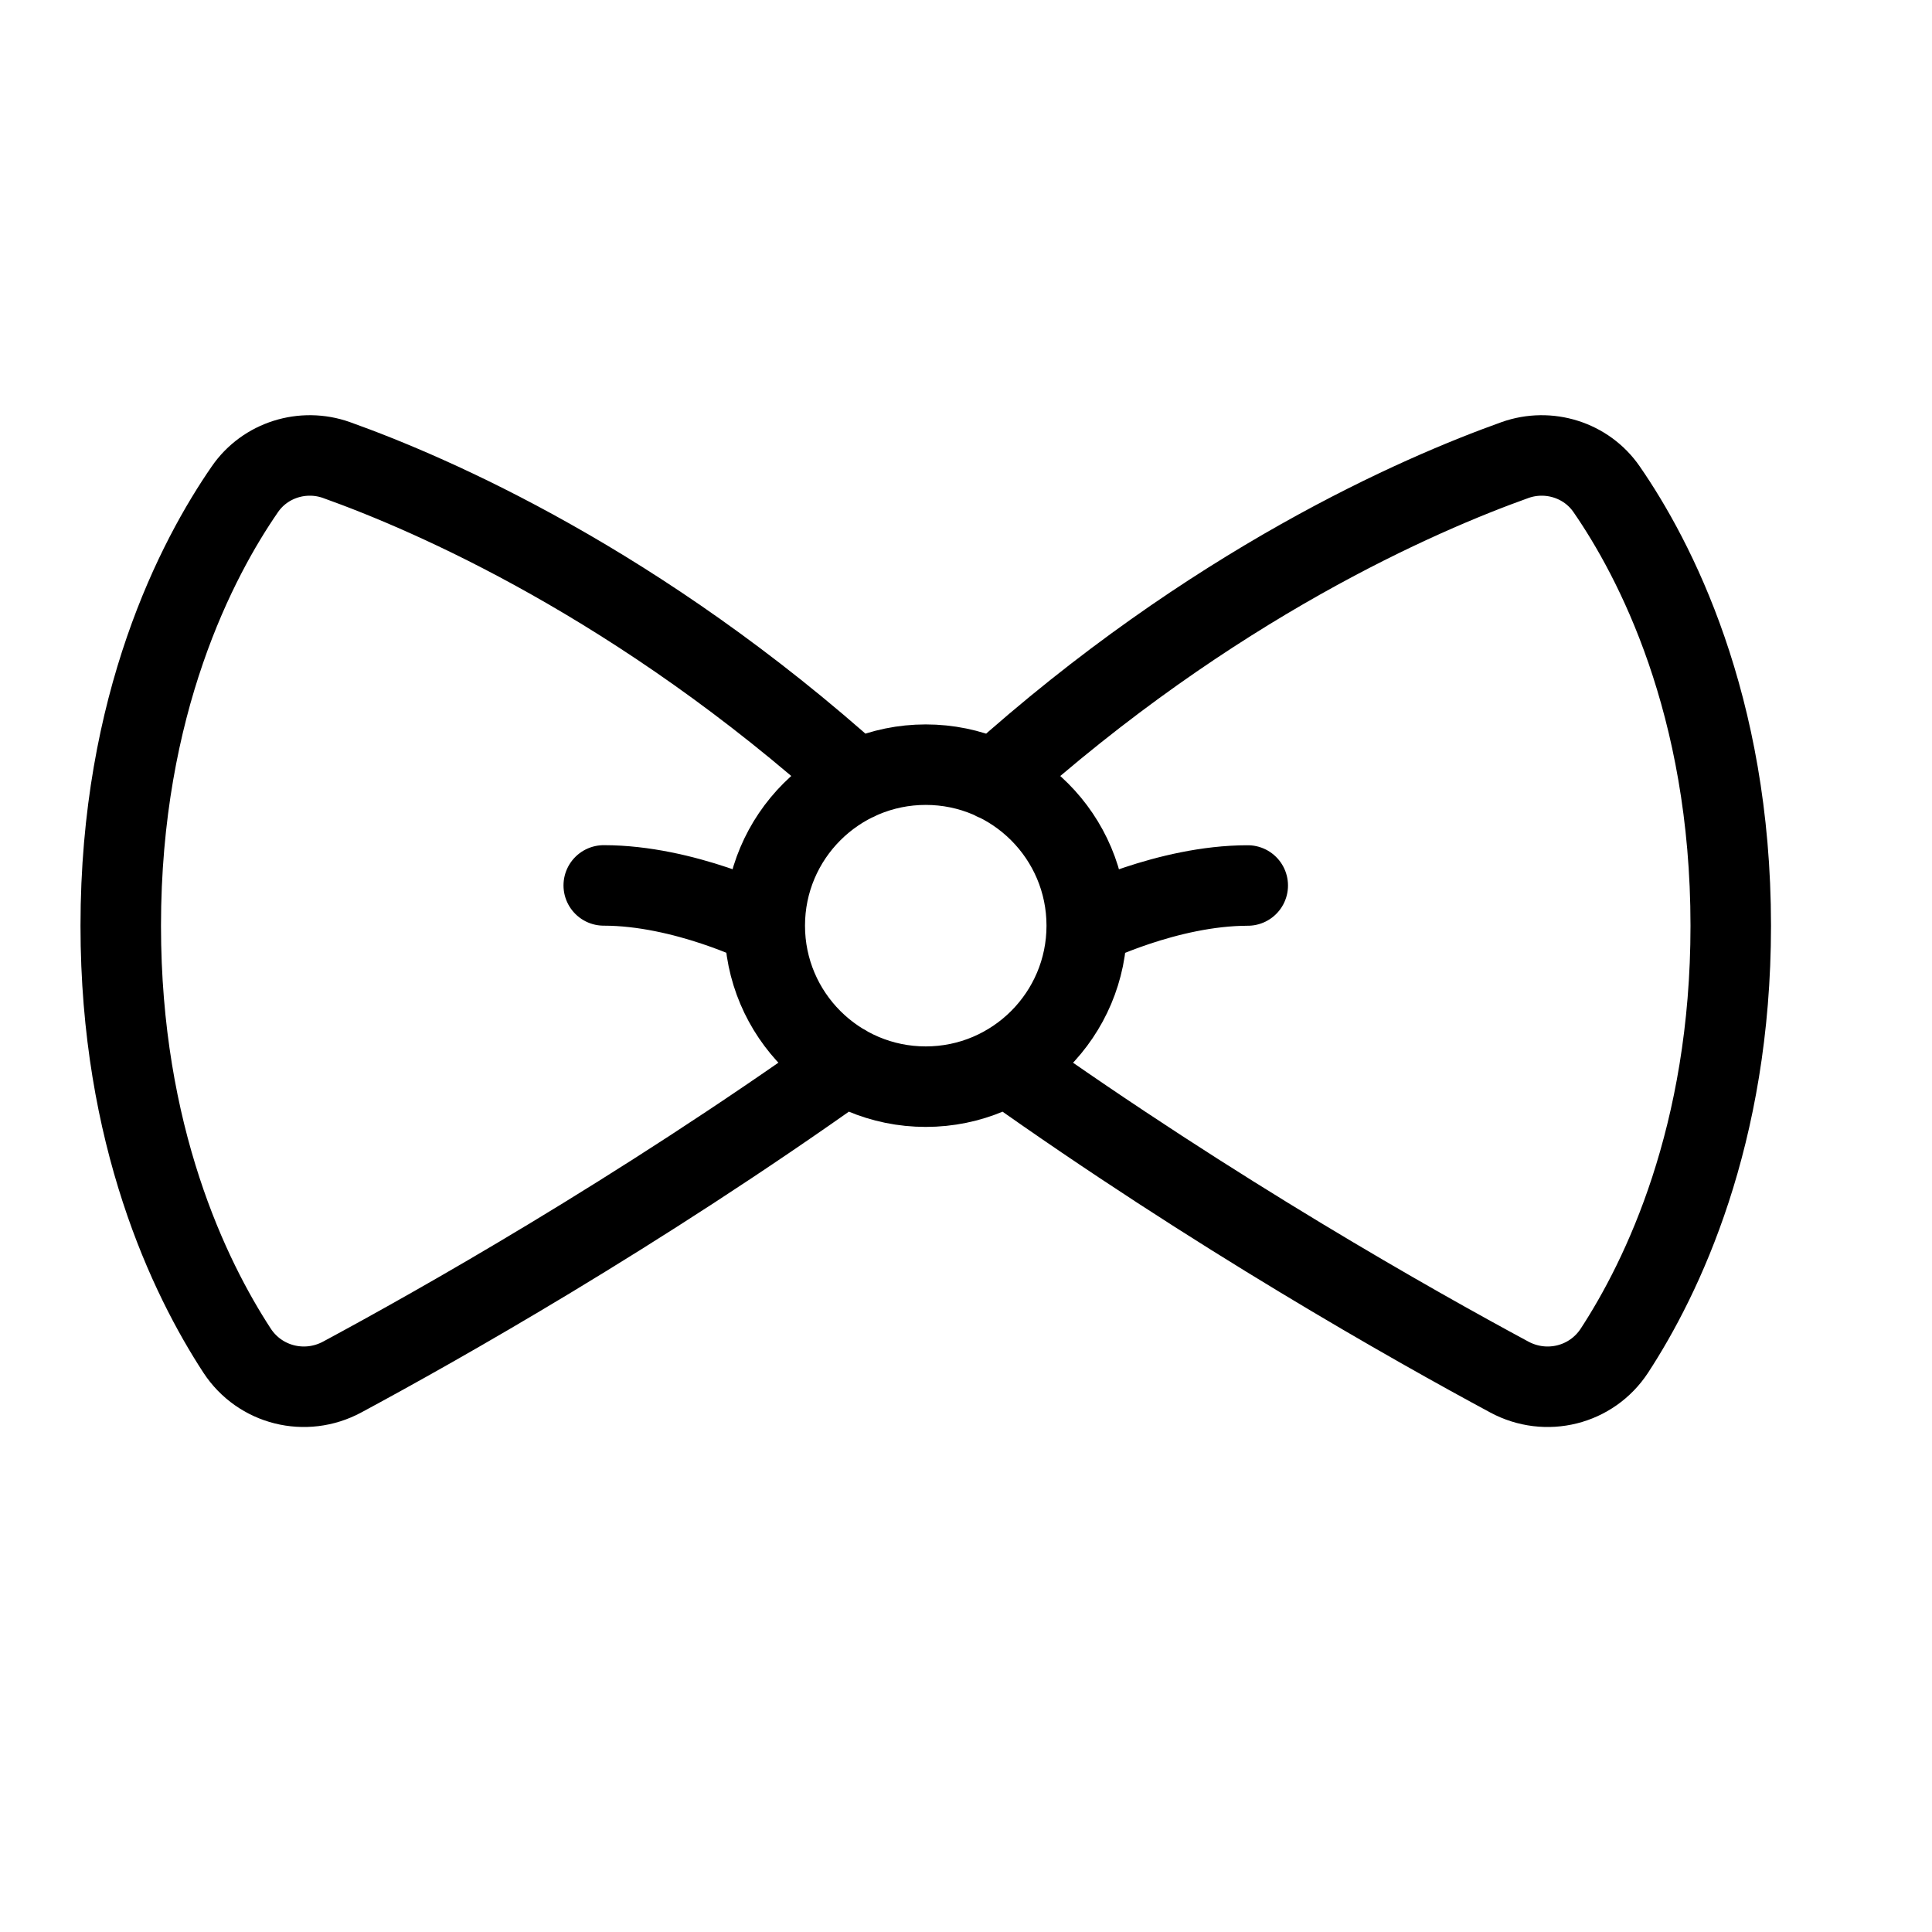 <svg height="24" viewBox="0 0 24 24" width="24" xmlns="http://www.w3.org/2000/svg"><path d="m12.5 13.23c2.601 1.85 5.058 3.235 6.249 3.876.457.246 1.022.106 1.306-.328.591-.906 1.445-2.666 1.445-5.278 0-2.759-.951-4.567-1.542-5.422-.251-.365-.722-.511-1.138-.363-1.184.423-3.76 1.538-6.468 3.977m1.148 1.808s1-.5 2-.5m-5 2.229c-2.6 1.851-5.058 3.236-6.249 3.877-.457.246-1.022.106-1.306-.328-.591-.906-1.445-2.666-1.445-5.278 0-2.759.951-4.567 1.542-5.422.251-.365.722-.511 1.138-.363 1.184.423 3.76 1.538 6.468 3.976m-1.148 1.808s-1-.5-2-.5m6 .5c0 1.104-.896 2-2 2s-2-.896-2-2 .896-2 2-2 2 .896 2 2z" fill="none" stroke="#000" stroke-linecap="round" stroke-linejoin="round"/></svg>